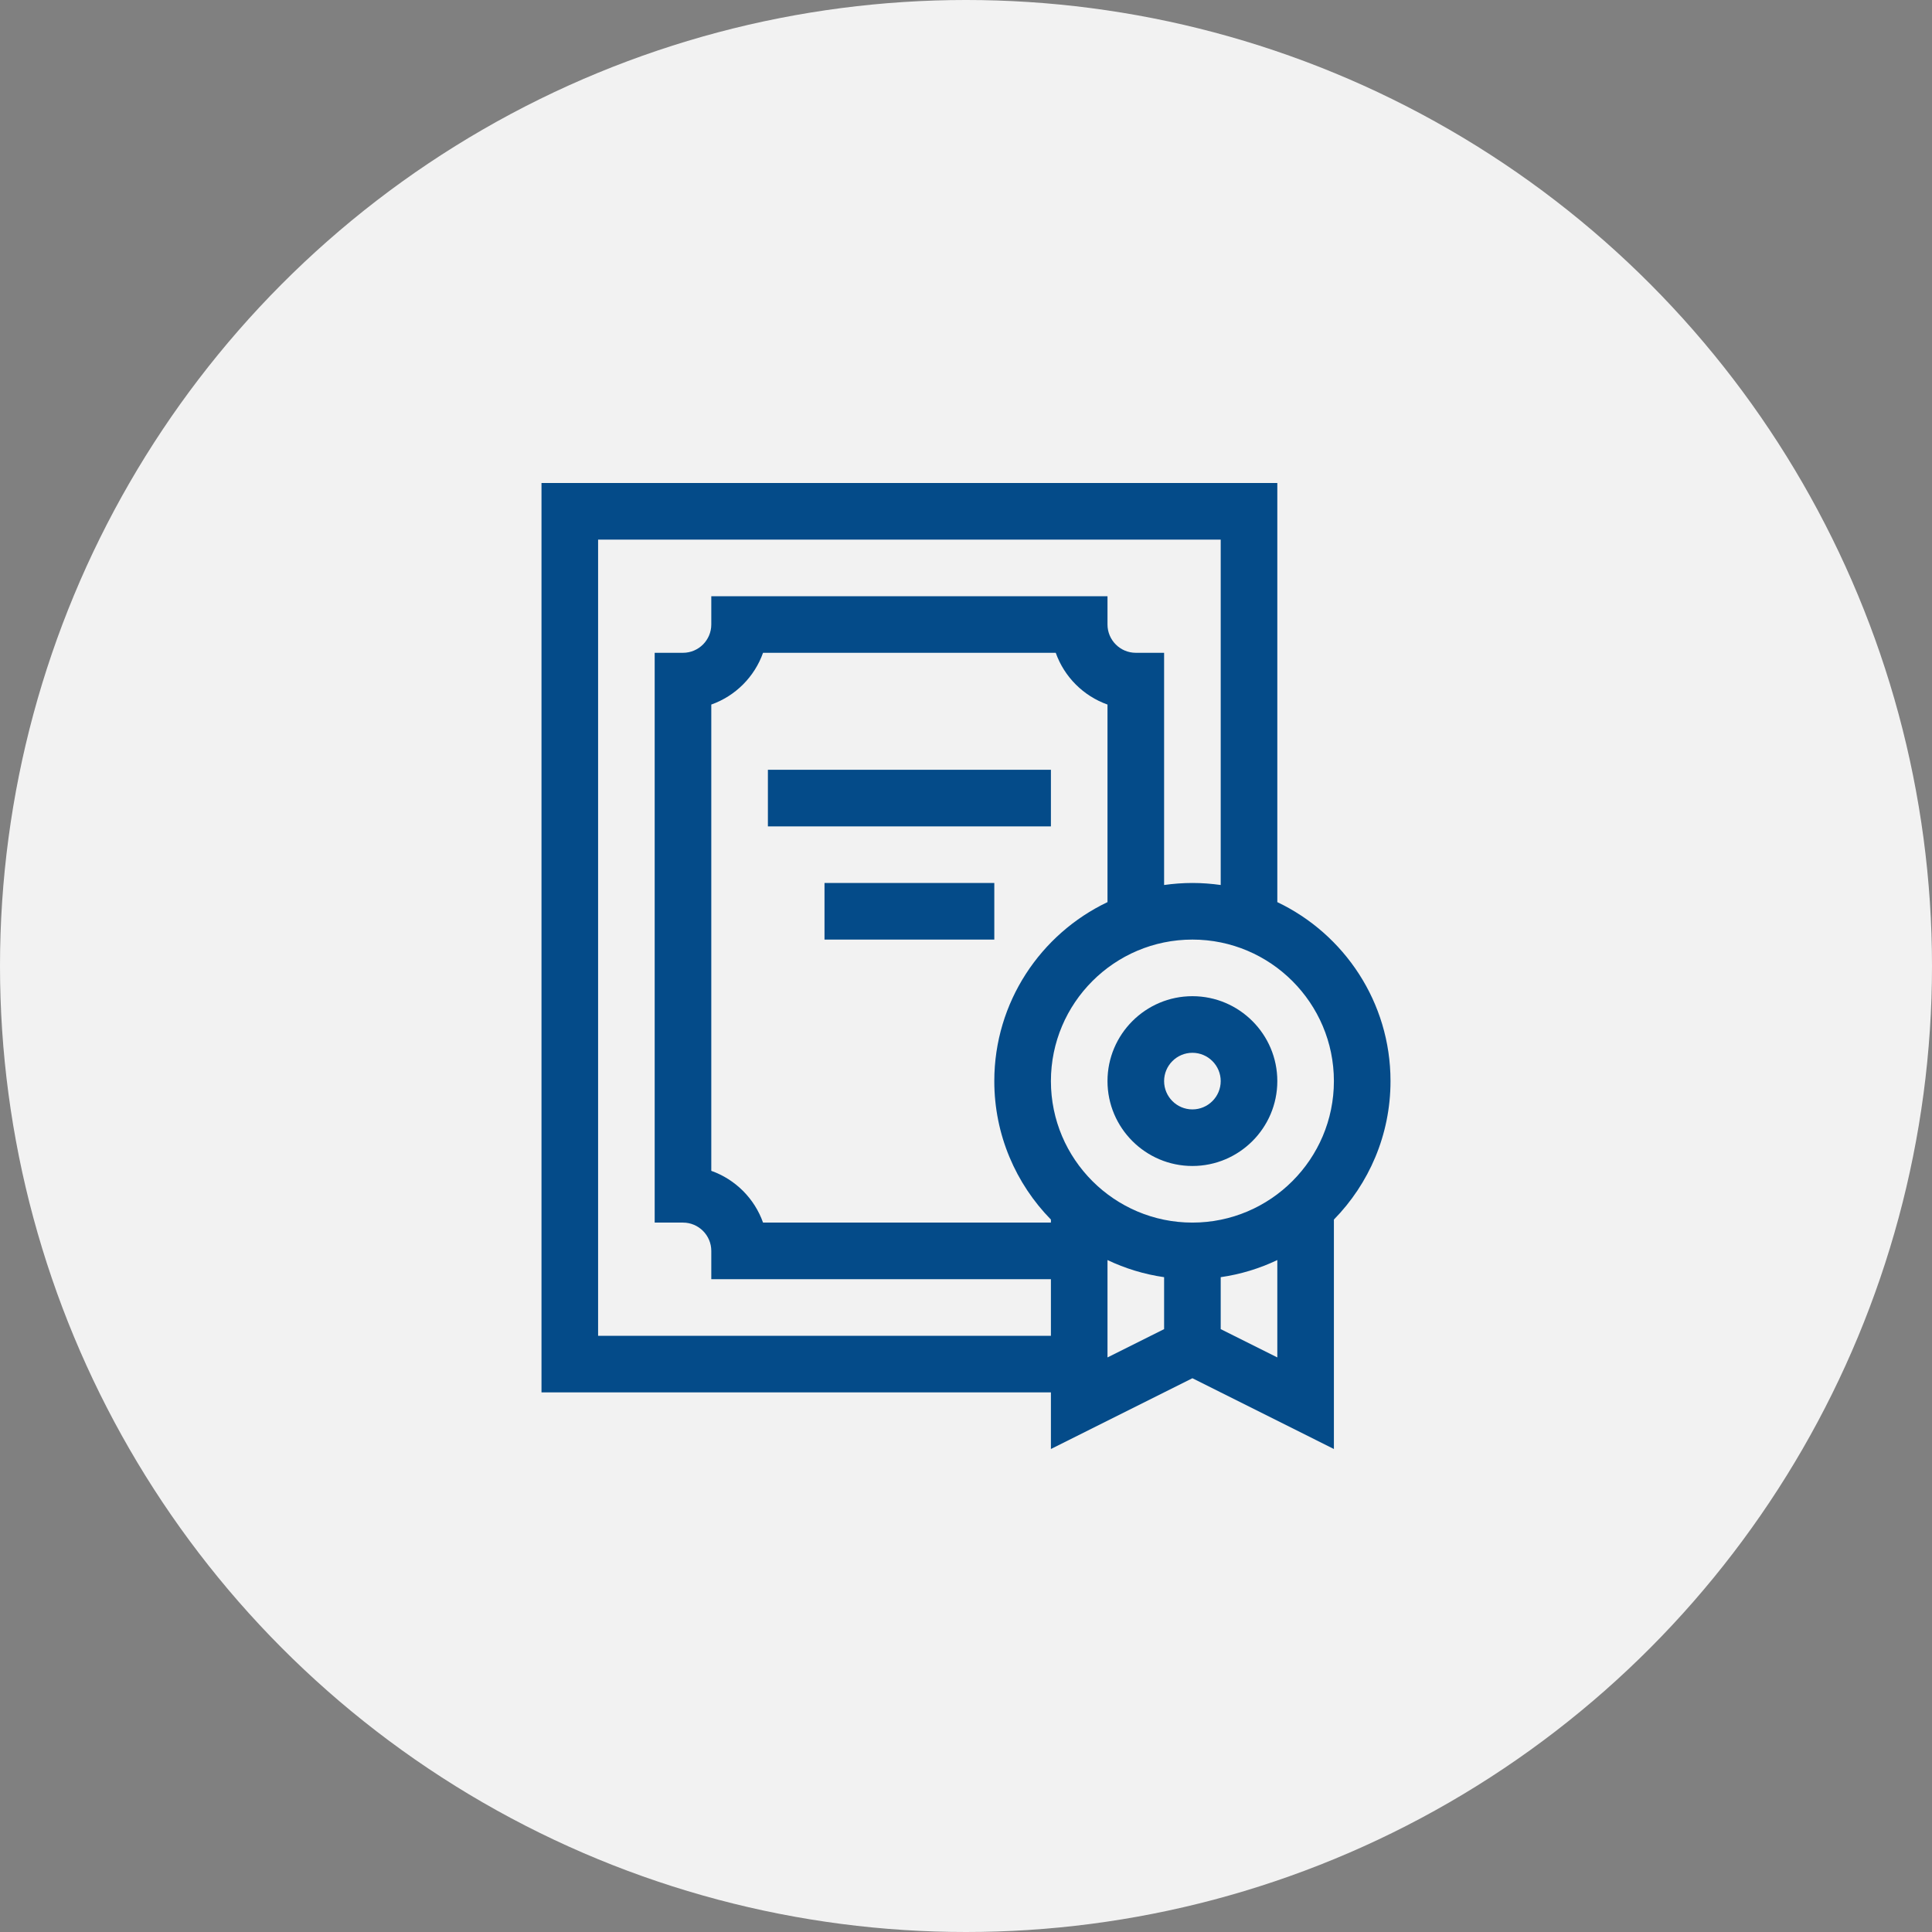 <svg width="80" height="80" viewBox="0 0 80 80" fill="none" xmlns="http://www.w3.org/2000/svg">
<rect x="0" y="0" width="80" height="80" fill="#808080" stroke="none"/>
<circle cx="40" cy="40" r="40" fill="#F2F2F2"/>
<path d="M57.578 44.766C57.578 41.5 55.66 38.674 52.891 37.355V20H22.422V57.656H43.516V60L49.375 57.07L55.234 60V50.5C56.683 49.02 57.578 46.995 57.578 44.766ZM55.234 44.766C55.234 47.996 52.606 50.625 49.375 50.625C46.144 50.625 43.516 47.996 43.516 44.766C43.516 41.535 46.144 38.906 49.375 38.906C52.606 38.906 55.234 41.535 55.234 44.766ZM45.859 37.355C43.09 38.674 41.172 41.5 41.172 44.766C41.172 46.995 42.067 49.02 43.516 50.5V50.625H31.596C31.242 49.627 30.451 48.836 29.453 48.482V29.174C30.451 28.82 31.242 28.029 31.596 27.031H43.716C44.07 28.029 44.862 28.82 45.859 29.174V37.355ZM24.766 55.312V22.344H50.547V36.646C50.164 36.592 49.773 36.562 49.375 36.562C48.977 36.562 48.586 36.592 48.203 36.646V27.031H47.031C46.385 27.031 45.859 26.505 45.859 25.859V24.688H29.453V25.859C29.453 26.505 28.927 27.031 28.281 27.031H27.109V50.625H28.281C28.927 50.625 29.453 51.151 29.453 51.797V52.969H43.516V55.312H24.766ZM45.859 52.176C46.588 52.523 47.376 52.766 48.203 52.885V55.036L45.859 56.208V52.176ZM50.547 55.036V52.885C51.374 52.766 52.162 52.523 52.891 52.176V56.208L50.547 55.036Z" fill="#044B89"/>
<path d="M45.859 44.766C45.859 46.704 47.437 48.281 49.375 48.281C51.313 48.281 52.891 46.704 52.891 44.766C52.891 42.827 51.313 41.25 49.375 41.25C47.437 41.25 45.859 42.827 45.859 44.766ZM50.547 44.766C50.547 45.412 50.021 45.938 49.375 45.938C48.729 45.938 48.203 45.412 48.203 44.766C48.203 44.12 48.729 43.594 49.375 43.594C50.021 43.594 50.547 44.12 50.547 44.766Z" fill="#044B89"/>
<path d="M31.797 31.875H43.516V34.219H31.797V31.875Z" fill="#044B89"/>
<path d="M34.141 36.562H41.172V38.906H34.141V36.562Z" fill="#044B89"/>
</svg>

